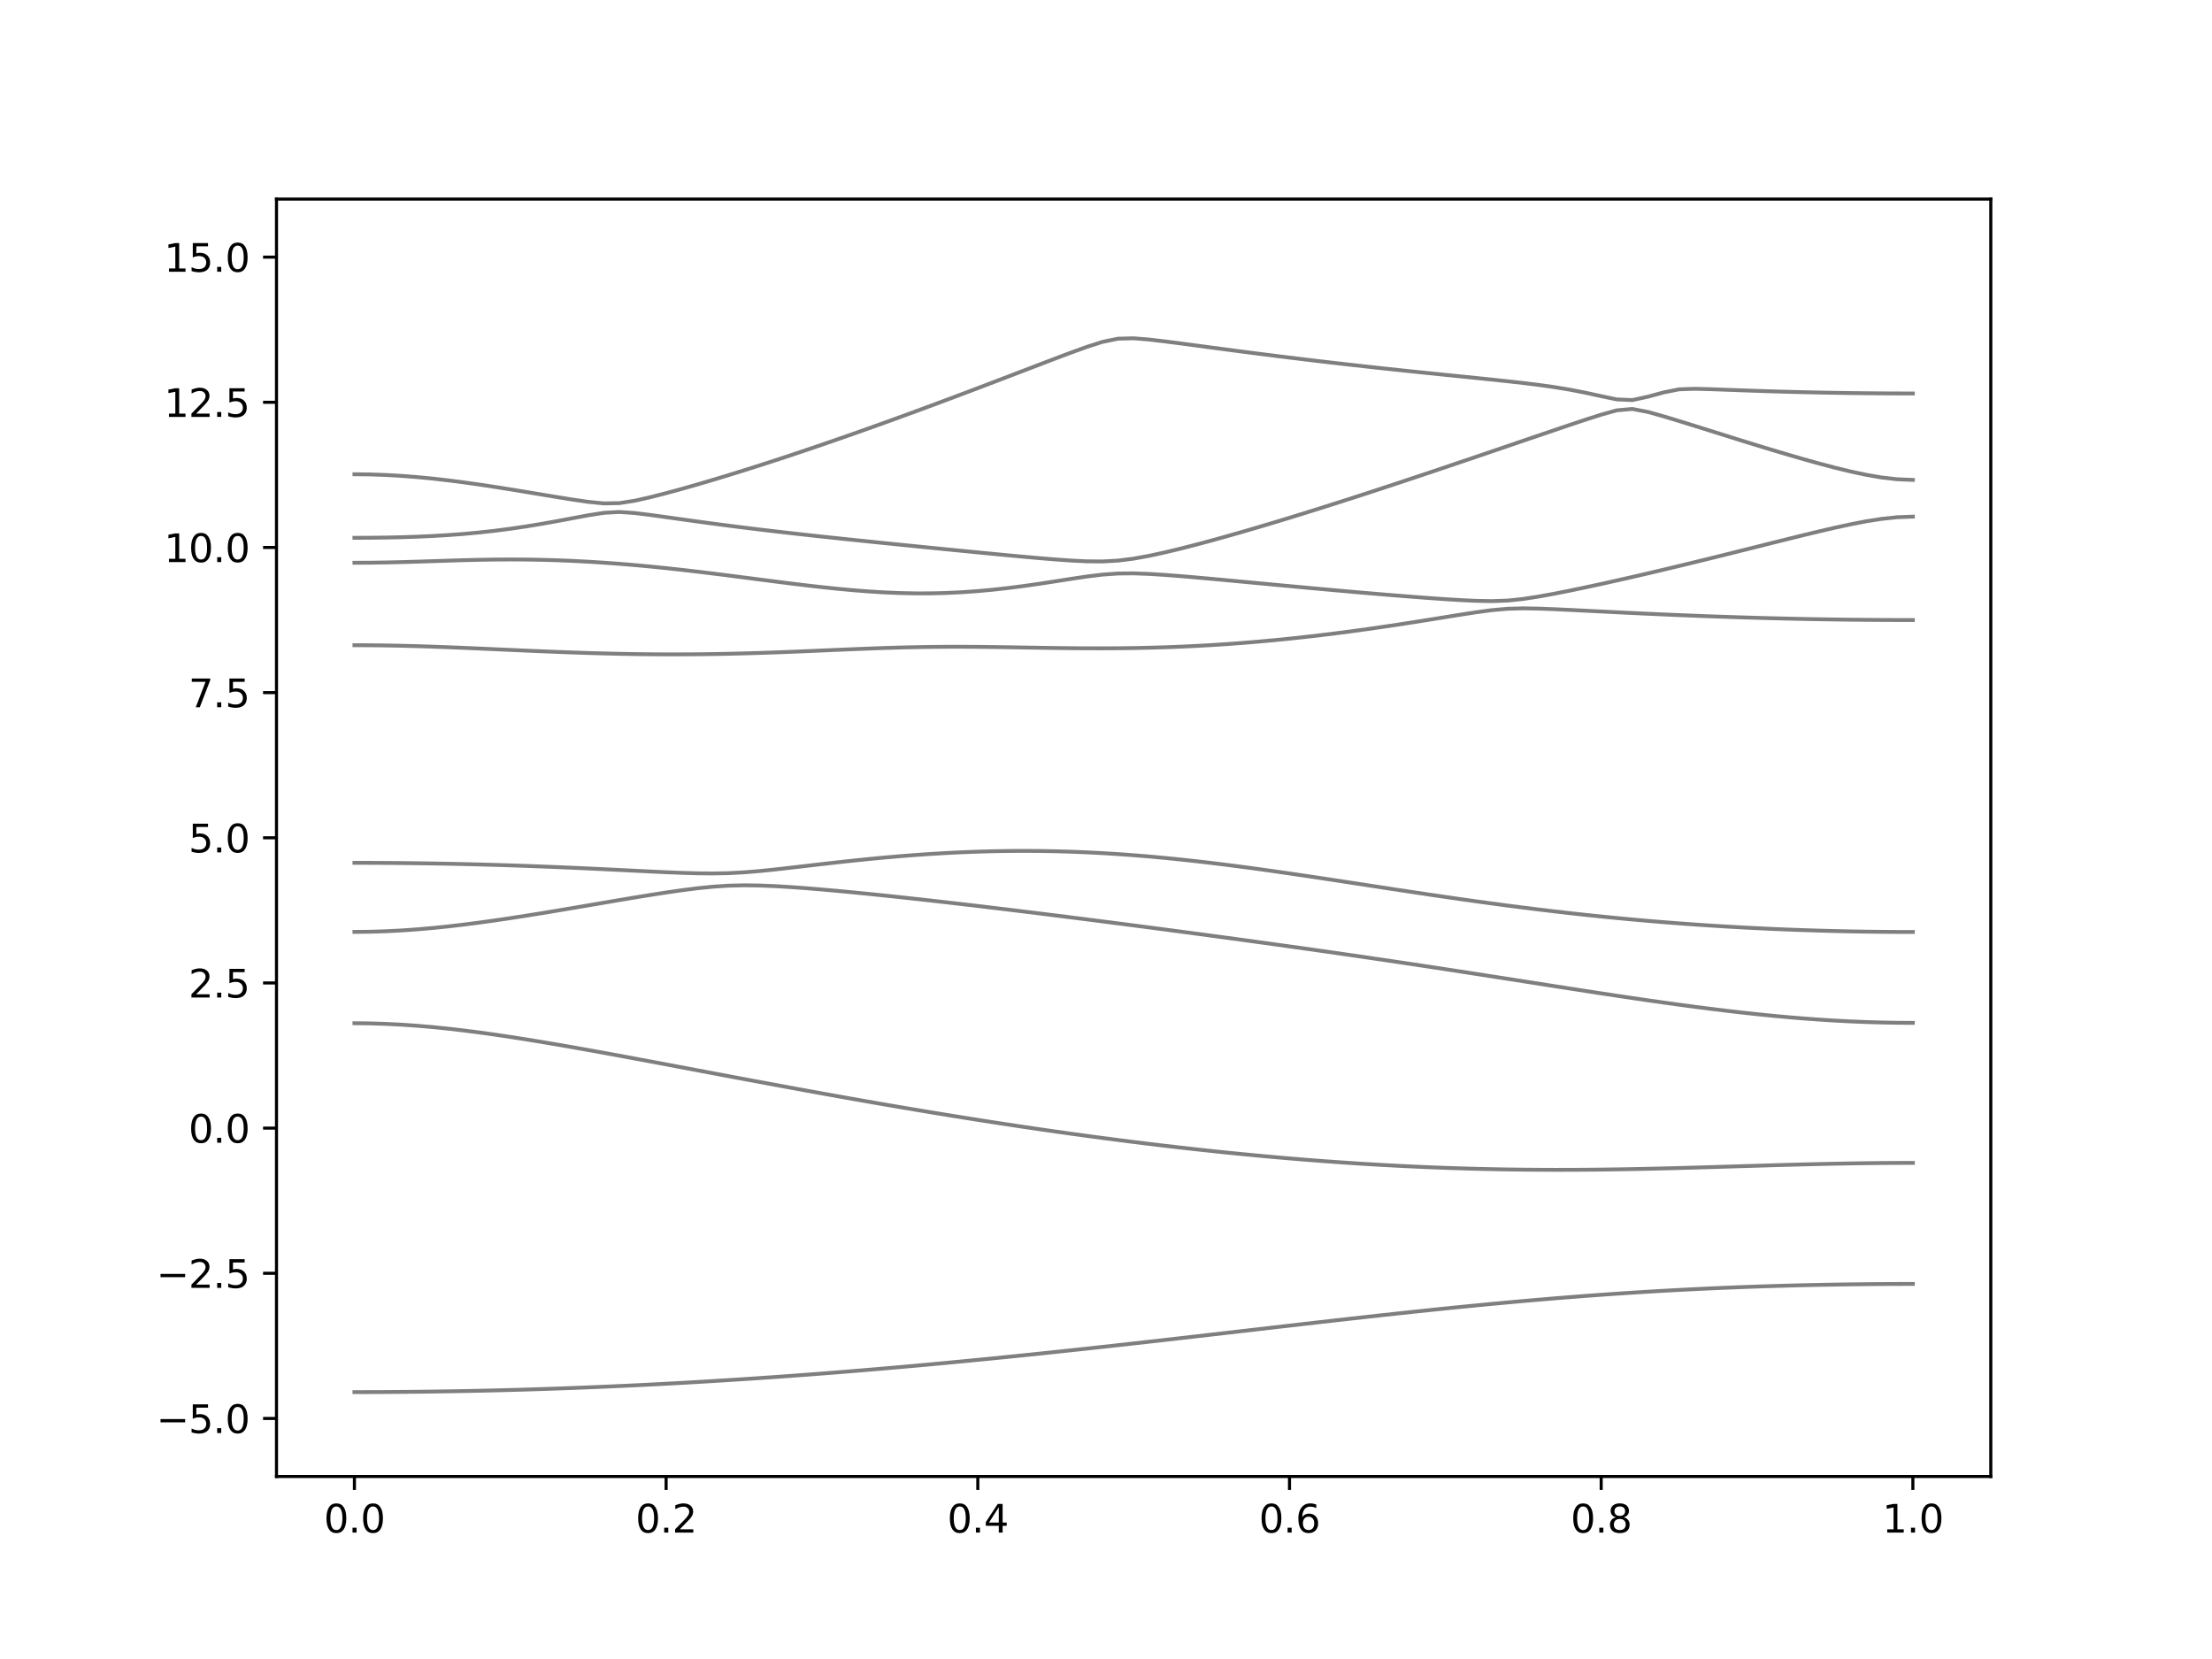 <?xml version="1.0" encoding="utf-8" standalone="no"?>
<!DOCTYPE svg PUBLIC "-//W3C//DTD SVG 1.1//EN"
  "http://www.w3.org/Graphics/SVG/1.1/DTD/svg11.dtd">
<svg xmlns:xlink="http://www.w3.org/1999/xlink" width="576pt" height="432pt" viewBox="0 0 576 432" xmlns="http://www.w3.org/2000/svg" version="1.1">
 <defs>
  <style type="text/css">*{stroke-linejoin: round; stroke-linecap: butt}</style>
 </defs>
 <g id="figure_1">
  <g id="patch_1">
   <path d="M 0 432 
L 576 432 
L 576 0 
L 0 0 
z
" style="fill: #ffffff"/>
  </g>
  <g id="axes_1">
   <g id="patch_2">
    <path d="M 72 384.48 
L 518.4 384.48 
L 518.4 51.84 
L 72 51.84 
z
" style="fill: #ffffff"/>
   </g>
   <g id="matplotlib.axis_1">
    <g id="xtick_1">
     <g id="line2d_1">
      <defs>
       <path id="m7340cb285e" d="M 0 0 
L 0 3.5 
" style="stroke: #000000; stroke-width: 0.8"/>
      </defs>
      <g>
       <use xlink:href="#m7340cb285e" x="92.291" y="384.48" style="stroke: #000000; stroke-width: 0.8"/>
      </g>
     </g>
     <g id="text_1">
      <!-- 0.0 -->
      <g transform="translate(84.339 399.078) scale(0.1 -0.1)">
       <defs>
        <path id="DejaVuSans-30" d="M 2034 4250 
Q 1547 4250 1301 3770 
Q 1056 3291 1056 2328 
Q 1056 1369 1301 889 
Q 1547 409 2034 409 
Q 2525 409 2770 889 
Q 3016 1369 3016 2328 
Q 3016 3291 2770 3770 
Q 2525 4250 2034 4250 
z
M 2034 4750 
Q 2819 4750 3233 4129 
Q 3647 3509 3647 2328 
Q 3647 1150 3233 529 
Q 2819 -91 2034 -91 
Q 1250 -91 836 529 
Q 422 1150 422 2328 
Q 422 3509 836 4129 
Q 1250 4750 2034 4750 
z
" transform="scale(0.016)"/>
        <path id="DejaVuSans-2e" d="M 684 794 
L 1344 794 
L 1344 0 
L 684 0 
L 684 794 
z
" transform="scale(0.016)"/>
       </defs>
       <use xlink:href="#DejaVuSans-30"/>
       <use xlink:href="#DejaVuSans-2e" x="63.623"/>
       <use xlink:href="#DejaVuSans-30" x="95.41"/>
      </g>
     </g>
    </g>
    <g id="xtick_2">
     <g id="line2d_2">
      <g>
       <use xlink:href="#m7340cb285e" x="173.455" y="384.48" style="stroke: #000000; stroke-width: 0.8"/>
      </g>
     </g>
     <g id="text_2">
      <!-- 0.2 -->
      <g transform="translate(165.503 399.078) scale(0.1 -0.1)">
       <defs>
        <path id="DejaVuSans-32" d="M 1228 531 
L 3431 531 
L 3431 0 
L 469 0 
L 469 531 
Q 828 903 1448 1529 
Q 2069 2156 2228 2338 
Q 2531 2678 2651 2914 
Q 2772 3150 2772 3378 
Q 2772 3750 2511 3984 
Q 2250 4219 1831 4219 
Q 1534 4219 1204 4116 
Q 875 4013 500 3803 
L 500 4441 
Q 881 4594 1212 4672 
Q 1544 4750 1819 4750 
Q 2544 4750 2975 4387 
Q 3406 4025 3406 3419 
Q 3406 3131 3298 2873 
Q 3191 2616 2906 2266 
Q 2828 2175 2409 1742 
Q 1991 1309 1228 531 
z
" transform="scale(0.016)"/>
       </defs>
       <use xlink:href="#DejaVuSans-30"/>
       <use xlink:href="#DejaVuSans-2e" x="63.623"/>
       <use xlink:href="#DejaVuSans-32" x="95.41"/>
      </g>
     </g>
    </g>
    <g id="xtick_3">
     <g id="line2d_3">
      <g>
       <use xlink:href="#m7340cb285e" x="254.618" y="384.48" style="stroke: #000000; stroke-width: 0.8"/>
      </g>
     </g>
     <g id="text_3">
      <!-- 0.4 -->
      <g transform="translate(246.667 399.078) scale(0.1 -0.1)">
       <defs>
        <path id="DejaVuSans-34" d="M 2419 4116 
L 825 1625 
L 2419 1625 
L 2419 4116 
z
M 2253 4666 
L 3047 4666 
L 3047 1625 
L 3713 1625 
L 3713 1100 
L 3047 1100 
L 3047 0 
L 2419 0 
L 2419 1100 
L 313 1100 
L 313 1709 
L 2253 4666 
z
" transform="scale(0.016)"/>
       </defs>
       <use xlink:href="#DejaVuSans-30"/>
       <use xlink:href="#DejaVuSans-2e" x="63.623"/>
       <use xlink:href="#DejaVuSans-34" x="95.41"/>
      </g>
     </g>
    </g>
    <g id="xtick_4">
     <g id="line2d_4">
      <g>
       <use xlink:href="#m7340cb285e" x="335.782" y="384.48" style="stroke: #000000; stroke-width: 0.8"/>
      </g>
     </g>
     <g id="text_4">
      <!-- 0.6 -->
      <g transform="translate(327.83 399.078) scale(0.1 -0.1)">
       <defs>
        <path id="DejaVuSans-36" d="M 2113 2584 
Q 1688 2584 1439 2293 
Q 1191 2003 1191 1497 
Q 1191 994 1439 701 
Q 1688 409 2113 409 
Q 2538 409 2786 701 
Q 3034 994 3034 1497 
Q 3034 2003 2786 2293 
Q 2538 2584 2113 2584 
z
M 3366 4563 
L 3366 3988 
Q 3128 4100 2886 4159 
Q 2644 4219 2406 4219 
Q 1781 4219 1451 3797 
Q 1122 3375 1075 2522 
Q 1259 2794 1537 2939 
Q 1816 3084 2150 3084 
Q 2853 3084 3261 2657 
Q 3669 2231 3669 1497 
Q 3669 778 3244 343 
Q 2819 -91 2113 -91 
Q 1303 -91 875 529 
Q 447 1150 447 2328 
Q 447 3434 972 4092 
Q 1497 4750 2381 4750 
Q 2619 4750 2861 4703 
Q 3103 4656 3366 4563 
z
" transform="scale(0.016)"/>
       </defs>
       <use xlink:href="#DejaVuSans-30"/>
       <use xlink:href="#DejaVuSans-2e" x="63.623"/>
       <use xlink:href="#DejaVuSans-36" x="95.41"/>
      </g>
     </g>
    </g>
    <g id="xtick_5">
     <g id="line2d_5">
      <g>
       <use xlink:href="#m7340cb285e" x="416.945" y="384.48" style="stroke: #000000; stroke-width: 0.8"/>
      </g>
     </g>
     <g id="text_5">
      <!-- 0.8 -->
      <g transform="translate(408.994 399.078) scale(0.1 -0.1)">
       <defs>
        <path id="DejaVuSans-38" d="M 2034 2216 
Q 1584 2216 1326 1975 
Q 1069 1734 1069 1313 
Q 1069 891 1326 650 
Q 1584 409 2034 409 
Q 2484 409 2743 651 
Q 3003 894 3003 1313 
Q 3003 1734 2745 1975 
Q 2488 2216 2034 2216 
z
M 1403 2484 
Q 997 2584 770 2862 
Q 544 3141 544 3541 
Q 544 4100 942 4425 
Q 1341 4750 2034 4750 
Q 2731 4750 3128 4425 
Q 3525 4100 3525 3541 
Q 3525 3141 3298 2862 
Q 3072 2584 2669 2484 
Q 3125 2378 3379 2068 
Q 3634 1759 3634 1313 
Q 3634 634 3220 271 
Q 2806 -91 2034 -91 
Q 1263 -91 848 271 
Q 434 634 434 1313 
Q 434 1759 690 2068 
Q 947 2378 1403 2484 
z
M 1172 3481 
Q 1172 3119 1398 2916 
Q 1625 2713 2034 2713 
Q 2441 2713 2670 2916 
Q 2900 3119 2900 3481 
Q 2900 3844 2670 4047 
Q 2441 4250 2034 4250 
Q 1625 4250 1398 4047 
Q 1172 3844 1172 3481 
z
" transform="scale(0.016)"/>
       </defs>
       <use xlink:href="#DejaVuSans-30"/>
       <use xlink:href="#DejaVuSans-2e" x="63.623"/>
       <use xlink:href="#DejaVuSans-38" x="95.41"/>
      </g>
     </g>
    </g>
    <g id="xtick_6">
     <g id="line2d_6">
      <g>
       <use xlink:href="#m7340cb285e" x="498.109" y="384.48" style="stroke: #000000; stroke-width: 0.8"/>
      </g>
     </g>
     <g id="text_6">
      <!-- 1.0 -->
      <g transform="translate(490.158 399.078) scale(0.1 -0.1)">
       <defs>
        <path id="DejaVuSans-31" d="M 794 531 
L 1825 531 
L 1825 4091 
L 703 3866 
L 703 4441 
L 1819 4666 
L 2450 4666 
L 2450 531 
L 3481 531 
L 3481 0 
L 794 0 
L 794 531 
z
" transform="scale(0.016)"/>
       </defs>
       <use xlink:href="#DejaVuSans-31"/>
       <use xlink:href="#DejaVuSans-2e" x="63.623"/>
       <use xlink:href="#DejaVuSans-30" x="95.41"/>
      </g>
     </g>
    </g>
   </g>
   <g id="matplotlib.axis_2">
    <g id="ytick_1">
     <g id="line2d_7">
      <defs>
       <path id="m65edb50bc4" d="M 0 0 
L -3.5 0 
" style="stroke: #000000; stroke-width: 0.8"/>
      </defs>
      <g>
       <use xlink:href="#m65edb50bc4" x="72" y="369.36" style="stroke: #000000; stroke-width: 0.8"/>
      </g>
     </g>
     <g id="text_7">
      <!-- −5.0 -->
      <g transform="translate(40.717 373.159) scale(0.1 -0.1)">
       <defs>
        <path id="DejaVuSans-2212" d="M 678 2272 
L 4684 2272 
L 4684 1741 
L 678 1741 
L 678 2272 
z
" transform="scale(0.016)"/>
        <path id="DejaVuSans-35" d="M 691 4666 
L 3169 4666 
L 3169 4134 
L 1269 4134 
L 1269 2991 
Q 1406 3038 1543 3061 
Q 1681 3084 1819 3084 
Q 2600 3084 3056 2656 
Q 3513 2228 3513 1497 
Q 3513 744 3044 326 
Q 2575 -91 1722 -91 
Q 1428 -91 1123 -41 
Q 819 9 494 109 
L 494 744 
Q 775 591 1075 516 
Q 1375 441 1709 441 
Q 2250 441 2565 725 
Q 2881 1009 2881 1497 
Q 2881 1984 2565 2268 
Q 2250 2553 1709 2553 
Q 1456 2553 1204 2497 
Q 953 2441 691 2322 
L 691 4666 
z
" transform="scale(0.016)"/>
       </defs>
       <use xlink:href="#DejaVuSans-2212"/>
       <use xlink:href="#DejaVuSans-35" x="83.789"/>
       <use xlink:href="#DejaVuSans-2e" x="147.412"/>
       <use xlink:href="#DejaVuSans-30" x="179.199"/>
      </g>
     </g>
    </g>
    <g id="ytick_2">
     <g id="line2d_8">
      <g>
       <use xlink:href="#m65edb50bc4" x="72" y="331.56" style="stroke: #000000; stroke-width: 0.8"/>
      </g>
     </g>
     <g id="text_8">
      <!-- −2.5 -->
      <g transform="translate(40.717 335.359) scale(0.1 -0.1)">
       <use xlink:href="#DejaVuSans-2212"/>
       <use xlink:href="#DejaVuSans-32" x="83.789"/>
       <use xlink:href="#DejaVuSans-2e" x="147.412"/>
       <use xlink:href="#DejaVuSans-35" x="179.199"/>
      </g>
     </g>
    </g>
    <g id="ytick_3">
     <g id="line2d_9">
      <g>
       <use xlink:href="#m65edb50bc4" x="72" y="293.76" style="stroke: #000000; stroke-width: 0.8"/>
      </g>
     </g>
     <g id="text_9">
      <!-- 0.0 -->
      <g transform="translate(49.097 297.559) scale(0.1 -0.1)">
       <use xlink:href="#DejaVuSans-30"/>
       <use xlink:href="#DejaVuSans-2e" x="63.623"/>
       <use xlink:href="#DejaVuSans-30" x="95.41"/>
      </g>
     </g>
    </g>
    <g id="ytick_4">
     <g id="line2d_10">
      <g>
       <use xlink:href="#m65edb50bc4" x="72" y="255.96" style="stroke: #000000; stroke-width: 0.8"/>
      </g>
     </g>
     <g id="text_10">
      <!-- 2.5 -->
      <g transform="translate(49.097 259.759) scale(0.1 -0.1)">
       <use xlink:href="#DejaVuSans-32"/>
       <use xlink:href="#DejaVuSans-2e" x="63.623"/>
       <use xlink:href="#DejaVuSans-35" x="95.41"/>
      </g>
     </g>
    </g>
    <g id="ytick_5">
     <g id="line2d_11">
      <g>
       <use xlink:href="#m65edb50bc4" x="72" y="218.16" style="stroke: #000000; stroke-width: 0.8"/>
      </g>
     </g>
     <g id="text_11">
      <!-- 5.0 -->
      <g transform="translate(49.097 221.959) scale(0.1 -0.1)">
       <use xlink:href="#DejaVuSans-35"/>
       <use xlink:href="#DejaVuSans-2e" x="63.623"/>
       <use xlink:href="#DejaVuSans-30" x="95.41"/>
      </g>
     </g>
    </g>
    <g id="ytick_6">
     <g id="line2d_12">
      <g>
       <use xlink:href="#m65edb50bc4" x="72" y="180.36" style="stroke: #000000; stroke-width: 0.8"/>
      </g>
     </g>
     <g id="text_12">
      <!-- 7.5 -->
      <g transform="translate(49.097 184.159) scale(0.1 -0.1)">
       <defs>
        <path id="DejaVuSans-37" d="M 525 4666 
L 3525 4666 
L 3525 4397 
L 1831 0 
L 1172 0 
L 2766 4134 
L 525 4134 
L 525 4666 
z
" transform="scale(0.016)"/>
       </defs>
       <use xlink:href="#DejaVuSans-37"/>
       <use xlink:href="#DejaVuSans-2e" x="63.623"/>
       <use xlink:href="#DejaVuSans-35" x="95.41"/>
      </g>
     </g>
    </g>
    <g id="ytick_7">
     <g id="line2d_13">
      <g>
       <use xlink:href="#m65edb50bc4" x="72" y="142.56" style="stroke: #000000; stroke-width: 0.8"/>
      </g>
     </g>
     <g id="text_13">
      <!-- 10.0 -->
      <g transform="translate(42.734 146.359) scale(0.1 -0.1)">
       <use xlink:href="#DejaVuSans-31"/>
       <use xlink:href="#DejaVuSans-30" x="63.623"/>
       <use xlink:href="#DejaVuSans-2e" x="127.246"/>
       <use xlink:href="#DejaVuSans-30" x="159.033"/>
      </g>
     </g>
    </g>
    <g id="ytick_8">
     <g id="line2d_14">
      <g>
       <use xlink:href="#m65edb50bc4" x="72" y="104.76" style="stroke: #000000; stroke-width: 0.8"/>
      </g>
     </g>
     <g id="text_14">
      <!-- 12.5 -->
      <g transform="translate(42.734 108.559) scale(0.1 -0.1)">
       <use xlink:href="#DejaVuSans-31"/>
       <use xlink:href="#DejaVuSans-32" x="63.623"/>
       <use xlink:href="#DejaVuSans-2e" x="127.246"/>
       <use xlink:href="#DejaVuSans-35" x="159.033"/>
      </g>
     </g>
    </g>
    <g id="ytick_9">
     <g id="line2d_15">
      <g>
       <use xlink:href="#m65edb50bc4" x="72" y="66.96" style="stroke: #000000; stroke-width: 0.8"/>
      </g>
     </g>
     <g id="text_15">
      <!-- 15.0 -->
      <g transform="translate(42.734 70.759) scale(0.1 -0.1)">
       <use xlink:href="#DejaVuSans-31"/>
       <use xlink:href="#DejaVuSans-35" x="63.623"/>
       <use xlink:href="#DejaVuSans-2e" x="127.246"/>
       <use xlink:href="#DejaVuSans-30" x="159.033"/>
      </g>
     </g>
    </g>
   </g>
   <g id="line2d_16">
    <path d="M 92.291 362.5 
L 96.349 362.496 
L 100.407 362.479 
L 104.465 362.45 
L 108.524 362.412 
L 112.582 362.362 
L 116.64 362.302 
L 120.698 362.231 
L 124.756 362.149 
L 128.815 362.056 
L 132.873 361.951 
L 136.931 361.836 
L 140.989 361.711 
L 145.047 361.573 
L 149.105 361.427 
L 153.164 361.268 
L 157.222 361.1 
L 161.28 360.922 
L 165.338 360.731 
L 169.396 360.531 
L 173.455 360.321 
L 177.513 360.101 
L 181.571 359.869 
L 185.629 359.629 
L 189.687 359.378 
L 193.745 359.116 
L 197.804 358.846 
L 201.862 358.566 
L 205.92 358.276 
L 209.978 357.976 
L 214.036 357.668 
L 218.095 357.349 
L 222.153 357.022 
L 226.211 356.686 
L 230.269 356.342 
L 234.327 355.989 
L 238.385 355.628 
L 242.444 355.258 
L 246.502 354.881 
L 250.56 354.496 
L 254.618 354.102 
L 258.676 353.703 
L 262.735 353.297 
L 266.793 352.884 
L 270.851 352.463 
L 274.909 352.037 
L 278.967 351.606 
L 283.025 351.169 
L 287.084 350.726 
L 291.142 350.28 
L 295.2 349.828 
L 299.258 349.373 
L 303.316 348.915 
L 307.375 348.454 
L 311.433 347.989 
L 315.491 347.524 
L 319.549 347.056 
L 323.607 346.589 
L 327.665 346.121 
L 331.724 345.652 
L 335.782 345.186 
L 339.84 344.72 
L 343.898 344.258 
L 347.956 343.797 
L 352.015 343.342 
L 356.073 342.889 
L 360.131 342.443 
L 364.189 342.002 
L 368.247 341.568 
L 372.305 341.142 
L 376.364 340.724 
L 380.422 340.316 
L 384.48 339.917 
L 388.538 339.528 
L 392.596 339.152 
L 396.655 338.786 
L 400.713 338.434 
L 404.771 338.093 
L 408.829 337.768 
L 412.887 337.455 
L 416.945 337.157 
L 421.004 336.875 
L 425.062 336.607 
L 429.12 336.355 
L 433.178 336.117 
L 437.236 335.896 
L 441.295 335.689 
L 445.353 335.499 
L 449.411 335.322 
L 453.469 335.162 
L 457.527 335.016 
L 461.585 334.885 
L 465.644 334.768 
L 469.702 334.666 
L 473.76 334.578 
L 477.818 334.504 
L 481.876 334.443 
L 485.935 334.397 
L 489.993 334.362 
L 494.051 334.342 
L 498.109 334.336 
" clip-path="url(#p22de93ecf0)" style="fill: none; stroke: #000000; stroke-opacity: 0.5; stroke-linecap: square"/>
   </g>
   <g id="line2d_17">
    <path d="M 92.291 266.447 
L 96.349 266.488 
L 100.407 266.614 
L 104.465 266.818 
L 108.524 267.096 
L 112.582 267.445 
L 116.64 267.858 
L 120.698 268.328 
L 124.756 268.847 
L 128.815 269.411 
L 132.873 270.013 
L 136.931 270.648 
L 140.989 271.31 
L 145.047 271.995 
L 149.105 272.699 
L 153.164 273.421 
L 157.222 274.154 
L 161.28 274.898 
L 165.338 275.649 
L 169.396 276.407 
L 173.455 277.167 
L 177.513 277.932 
L 181.571 278.697 
L 185.629 279.461 
L 189.687 280.225 
L 193.745 280.985 
L 197.804 281.743 
L 201.862 282.496 
L 205.92 283.244 
L 209.978 283.986 
L 214.036 284.721 
L 218.095 285.452 
L 222.153 286.173 
L 226.211 286.885 
L 230.269 287.59 
L 234.327 288.285 
L 238.385 288.971 
L 242.444 289.647 
L 246.502 290.314 
L 250.56 290.969 
L 254.618 291.613 
L 258.676 292.246 
L 262.735 292.866 
L 266.793 293.476 
L 270.851 294.073 
L 274.909 294.657 
L 278.967 295.227 
L 283.025 295.783 
L 287.084 296.327 
L 291.142 296.857 
L 295.2 297.371 
L 299.258 297.871 
L 303.316 298.355 
L 307.375 298.825 
L 311.433 299.279 
L 315.491 299.716 
L 319.549 300.138 
L 323.607 300.541 
L 327.665 300.928 
L 331.724 301.297 
L 335.782 301.648 
L 339.84 301.982 
L 343.898 302.297 
L 347.956 302.592 
L 352.015 302.868 
L 356.073 303.125 
L 360.131 303.361 
L 364.189 303.579 
L 368.247 303.775 
L 372.305 303.951 
L 376.364 304.107 
L 380.422 304.241 
L 384.48 304.355 
L 388.538 304.448 
L 392.596 304.522 
L 396.655 304.574 
L 400.713 304.607 
L 404.771 304.622 
L 408.829 304.616 
L 412.887 304.595 
L 416.945 304.554 
L 421.004 304.5 
L 425.062 304.43 
L 429.12 304.347 
L 433.178 304.253 
L 437.236 304.149 
L 441.295 304.037 
L 445.353 303.919 
L 449.411 303.797 
L 453.469 303.674 
L 457.527 303.552 
L 461.585 303.431 
L 465.644 303.316 
L 469.702 303.208 
L 473.76 303.112 
L 477.818 303.024 
L 481.876 302.951 
L 485.935 302.892 
L 489.993 302.849 
L 494.051 302.823 
L 498.109 302.814 
" clip-path="url(#p22de93ecf0)" style="fill: none; stroke: #000000; stroke-opacity: 0.5; stroke-linecap: square"/>
   </g>
   <g id="line2d_18">
    <path d="M 92.291 242.665 
L 96.349 242.623 
L 100.407 242.497 
L 104.465 242.292 
L 108.524 242.01 
L 112.582 241.658 
L 116.64 241.242 
L 120.698 240.77 
L 124.756 240.249 
L 128.815 239.685 
L 132.873 239.085 
L 136.931 238.456 
L 140.989 237.804 
L 145.047 237.133 
L 149.105 236.451 
L 153.164 235.76 
L 157.222 235.067 
L 161.28 234.378 
L 165.338 233.699 
L 169.396 233.038 
L 173.455 232.408 
L 177.513 231.821 
L 181.571 231.304 
L 185.629 230.893 
L 189.687 230.628 
L 193.745 230.53 
L 197.804 230.584 
L 201.862 230.75 
L 205.92 230.995 
L 209.978 231.292 
L 214.036 231.626 
L 218.095 231.989 
L 222.153 232.373 
L 226.211 232.773 
L 230.269 233.191 
L 234.327 233.62 
L 238.385 234.06 
L 242.444 234.512 
L 246.502 234.972 
L 250.56 235.441 
L 254.618 235.915 
L 258.676 236.399 
L 262.735 236.888 
L 266.793 237.384 
L 270.851 237.883 
L 274.909 238.389 
L 278.967 238.899 
L 283.025 239.413 
L 287.084 239.931 
L 291.142 240.453 
L 295.2 240.979 
L 299.258 241.508 
L 303.316 242.042 
L 307.375 242.579 
L 311.433 243.119 
L 315.491 243.663 
L 319.549 244.212 
L 323.607 244.764 
L 327.665 245.32 
L 331.724 245.879 
L 335.782 246.445 
L 339.84 247.013 
L 343.898 247.588 
L 347.956 248.167 
L 352.015 248.752 
L 356.073 249.343 
L 360.131 249.939 
L 364.189 250.539 
L 368.247 251.146 
L 372.305 251.758 
L 376.364 252.375 
L 380.422 252.998 
L 384.48 253.624 
L 388.538 254.253 
L 392.596 254.885 
L 396.655 255.52 
L 400.713 256.154 
L 404.771 256.789 
L 408.829 257.419 
L 412.887 258.048 
L 416.945 258.67 
L 421.004 259.285 
L 425.062 259.89 
L 429.12 260.482 
L 433.178 261.061 
L 437.236 261.622 
L 441.295 262.167 
L 445.353 262.687 
L 449.411 263.184 
L 453.469 263.655 
L 457.527 264.095 
L 461.585 264.501 
L 465.644 264.875 
L 469.702 265.21 
L 473.76 265.507 
L 477.818 265.762 
L 481.876 265.972 
L 485.935 266.139 
L 489.993 266.258 
L 494.051 266.331 
L 498.109 266.355 
" clip-path="url(#p22de93ecf0)" style="fill: none; stroke: #000000; stroke-opacity: 0.5; stroke-linecap: square"/>
   </g>
   <g id="line2d_19">
    <path d="M 92.291 224.678 
L 96.349 224.686 
L 100.407 224.705 
L 104.465 224.739 
L 108.524 224.786 
L 112.582 224.845 
L 116.64 224.917 
L 120.698 225.003 
L 124.756 225.103 
L 128.815 225.215 
L 132.873 225.34 
L 136.931 225.478 
L 140.989 225.628 
L 145.047 225.79 
L 149.105 225.962 
L 153.164 226.146 
L 157.222 226.337 
L 161.28 226.535 
L 165.338 226.736 
L 169.396 226.936 
L 173.455 227.125 
L 177.513 227.289 
L 181.571 227.409 
L 185.629 227.448 
L 189.687 227.371 
L 193.745 227.155 
L 197.804 226.819 
L 201.862 226.405 
L 205.92 225.947 
L 209.978 225.475 
L 214.036 225.003 
L 218.095 224.545 
L 222.153 224.105 
L 226.211 223.692 
L 230.269 223.307 
L 234.327 222.955 
L 238.385 222.639 
L 242.444 222.359 
L 246.502 222.12 
L 250.56 221.922 
L 254.618 221.768 
L 258.676 221.656 
L 262.735 221.589 
L 266.793 221.57 
L 270.851 221.595 
L 274.909 221.666 
L 278.967 221.784 
L 283.025 221.948 
L 287.084 222.155 
L 291.142 222.406 
L 295.2 222.699 
L 299.258 223.032 
L 303.316 223.404 
L 307.375 223.81 
L 311.433 224.25 
L 315.491 224.722 
L 319.549 225.223 
L 323.607 225.747 
L 327.665 226.295 
L 331.724 226.863 
L 335.782 227.447 
L 339.84 228.042 
L 343.898 228.65 
L 347.956 229.266 
L 352.015 229.887 
L 356.073 230.509 
L 360.131 231.13 
L 364.189 231.75 
L 368.247 232.362 
L 372.305 232.969 
L 376.364 233.564 
L 380.422 234.148 
L 384.48 234.719 
L 388.538 235.274 
L 392.596 235.814 
L 396.655 236.336 
L 400.713 236.839 
L 404.771 237.323 
L 408.829 237.787 
L 412.887 238.232 
L 416.945 238.654 
L 421.004 239.054 
L 425.062 239.434 
L 429.12 239.792 
L 433.178 240.129 
L 437.236 240.444 
L 441.295 240.737 
L 445.353 241.009 
L 449.411 241.262 
L 453.469 241.492 
L 457.527 241.7 
L 461.585 241.889 
L 465.644 242.057 
L 469.702 242.205 
L 473.76 242.334 
L 477.818 242.441 
L 481.876 242.53 
L 485.935 242.598 
L 489.993 242.647 
L 494.051 242.677 
L 498.109 242.686 
" clip-path="url(#p22de93ecf0)" style="fill: none; stroke: #000000; stroke-opacity: 0.5; stroke-linecap: square"/>
   </g>
   <g id="line2d_20">
    <path d="M 92.291 168.01 
L 96.349 168.027 
L 100.407 168.073 
L 104.465 168.152 
L 108.524 168.256 
L 112.582 168.386 
L 116.64 168.535 
L 120.698 168.699 
L 124.756 168.873 
L 128.815 169.055 
L 132.873 169.238 
L 136.931 169.418 
L 140.989 169.59 
L 145.047 169.755 
L 149.105 169.905 
L 153.164 170.039 
L 157.222 170.154 
L 161.28 170.249 
L 165.338 170.322 
L 169.396 170.372 
L 173.455 170.396 
L 177.513 170.394 
L 181.571 170.369 
L 185.629 170.317 
L 189.687 170.242 
L 193.745 170.143 
L 197.804 170.024 
L 201.862 169.886 
L 205.92 169.732 
L 209.978 169.566 
L 214.036 169.392 
L 218.095 169.217 
L 222.153 169.046 
L 226.211 168.884 
L 230.269 168.739 
L 234.327 168.615 
L 238.385 168.52 
L 242.444 168.453 
L 246.502 168.42 
L 250.56 168.417 
L 254.618 168.439 
L 258.676 168.485 
L 262.735 168.544 
L 266.793 168.612 
L 270.851 168.68 
L 274.909 168.74 
L 278.967 168.787 
L 283.025 168.817 
L 287.084 168.823 
L 291.142 168.802 
L 295.2 168.751 
L 299.258 168.666 
L 303.316 168.548 
L 307.375 168.394 
L 311.433 168.204 
L 315.491 167.977 
L 319.549 167.714 
L 323.607 167.414 
L 327.665 167.079 
L 331.724 166.708 
L 335.782 166.304 
L 339.84 165.866 
L 343.898 165.397 
L 347.956 164.898 
L 352.015 164.369 
L 356.073 163.813 
L 360.131 163.229 
L 364.189 162.623 
L 368.247 161.995 
L 372.305 161.351 
L 376.364 160.695 
L 380.422 160.042 
L 384.48 159.416 
L 388.538 158.874 
L 392.596 158.519 
L 396.655 158.413 
L 400.713 158.483 
L 404.771 158.636 
L 408.829 158.825 
L 412.887 159.026 
L 416.945 159.23 
L 421.004 159.432 
L 425.062 159.629 
L 429.12 159.818 
L 433.178 159.999 
L 437.236 160.172 
L 441.295 160.335 
L 445.353 160.486 
L 449.411 160.628 
L 453.469 160.76 
L 457.527 160.881 
L 461.585 160.99 
L 465.644 161.088 
L 469.702 161.176 
L 473.76 161.251 
L 477.818 161.315 
L 481.876 161.368 
L 485.935 161.409 
L 489.993 161.437 
L 494.051 161.455 
L 498.109 161.462 
" clip-path="url(#p22de93ecf0)" style="fill: none; stroke: #000000; stroke-opacity: 0.5; stroke-linecap: square"/>
   </g>
   <g id="line2d_21">
    <path d="M 92.291 146.543 
L 96.349 146.523 
L 100.407 146.465 
L 104.465 146.373 
L 108.524 146.257 
L 112.582 146.127 
L 116.64 145.994 
L 120.698 145.871 
L 124.756 145.773 
L 128.815 145.706 
L 132.873 145.684 
L 136.931 145.705 
L 140.989 145.775 
L 145.047 145.891 
L 149.105 146.056 
L 153.164 146.266 
L 157.222 146.52 
L 161.28 146.816 
L 165.338 147.153 
L 169.396 147.53 
L 173.455 147.94 
L 177.513 148.383 
L 181.571 148.853 
L 185.629 149.346 
L 189.687 149.855 
L 193.745 150.379 
L 197.804 150.903 
L 201.862 151.426 
L 205.92 151.939 
L 209.978 152.43 
L 214.036 152.893 
L 218.095 153.316 
L 222.153 153.693 
L 226.211 154.009 
L 230.269 154.257 
L 234.327 154.426 
L 238.385 154.511 
L 242.444 154.505 
L 246.502 154.403 
L 250.56 154.207 
L 254.618 153.92 
L 258.676 153.545 
L 262.735 153.09 
L 266.793 152.565 
L 270.851 151.981 
L 274.909 151.36 
L 278.967 150.723 
L 283.025 150.118 
L 287.084 149.624 
L 291.142 149.34 
L 295.2 149.302 
L 299.258 149.45 
L 303.316 149.706 
L 307.375 150.02 
L 311.433 150.365 
L 315.491 150.729 
L 319.549 151.103 
L 323.607 151.481 
L 327.665 151.862 
L 331.724 152.243 
L 335.782 152.621 
L 339.84 152.997 
L 343.898 153.368 
L 347.956 153.734 
L 352.015 154.094 
L 356.073 154.444 
L 360.131 154.788 
L 364.189 155.119 
L 368.247 155.439 
L 372.305 155.742 
L 376.364 156.023 
L 380.422 156.271 
L 384.48 156.458 
L 388.538 156.531 
L 392.596 156.387 
L 396.655 155.964 
L 400.713 155.335 
L 404.771 154.594 
L 408.829 153.79 
L 412.887 152.943 
L 416.945 152.066 
L 421.004 151.165 
L 425.062 150.244 
L 429.12 149.304 
L 433.178 148.346 
L 437.236 147.374 
L 441.295 146.39 
L 445.353 145.395 
L 449.411 144.39 
L 453.469 143.376 
L 457.527 142.36 
L 461.585 141.343 
L 465.644 140.331 
L 469.702 139.332 
L 473.76 138.354 
L 477.818 137.413 
L 481.876 136.533 
L 485.935 135.748 
L 489.993 135.109 
L 494.051 134.682 
L 498.109 134.531 
" clip-path="url(#p22de93ecf0)" style="fill: none; stroke: #000000; stroke-opacity: 0.5; stroke-linecap: square"/>
   </g>
   <g id="line2d_22">
    <path d="M 92.291 140.046 
L 96.349 140.029 
L 100.407 139.978 
L 104.465 139.888 
L 108.524 139.757 
L 112.582 139.575 
L 116.64 139.338 
L 120.698 139.036 
L 124.756 138.662 
L 128.815 138.213 
L 132.873 137.688 
L 136.931 137.091 
L 140.989 136.424 
L 145.047 135.702 
L 149.105 134.941 
L 153.164 134.18 
L 157.222 133.542 
L 161.28 133.316 
L 165.338 133.598 
L 169.396 134.099 
L 173.455 134.66 
L 177.513 135.231 
L 181.571 135.795 
L 185.629 136.344 
L 189.687 136.876 
L 193.745 137.389 
L 197.804 137.885 
L 201.862 138.366 
L 205.92 138.831 
L 209.978 139.285 
L 214.036 139.727 
L 218.095 140.159 
L 222.153 140.585 
L 226.211 141.004 
L 230.269 141.42 
L 234.327 141.83 
L 238.385 142.238 
L 242.444 142.643 
L 246.502 143.047 
L 250.56 143.446 
L 254.618 143.842 
L 258.676 144.235 
L 262.735 144.621 
L 266.793 144.996 
L 270.851 145.356 
L 274.909 145.687 
L 278.967 145.971 
L 283.025 146.168 
L 287.084 146.202 
L 291.142 145.98 
L 295.2 145.469 
L 299.258 144.731 
L 303.316 143.848 
L 307.375 142.873 
L 311.433 141.834 
L 315.491 140.747 
L 319.549 139.621 
L 323.607 138.461 
L 327.665 137.274 
L 331.724 136.063 
L 335.782 134.829 
L 339.84 133.576 
L 343.898 132.304 
L 347.956 131.016 
L 352.015 129.714 
L 356.073 128.399 
L 360.131 127.071 
L 364.189 125.733 
L 368.247 124.384 
L 372.305 123.028 
L 376.364 121.663 
L 380.422 120.293 
L 384.48 118.915 
L 388.538 117.535 
L 392.596 116.151 
L 396.655 114.766 
L 400.713 113.381 
L 404.771 112.002 
L 408.829 110.631 
L 412.887 109.279 
L 416.945 107.978 
L 421.004 106.848 
L 425.062 106.491 
L 429.12 107.27 
L 433.178 108.407 
L 437.236 109.635 
L 441.295 110.897 
L 445.353 112.17 
L 449.411 113.443 
L 453.469 114.71 
L 457.527 115.964 
L 461.585 117.199 
L 465.644 118.407 
L 469.702 119.584 
L 473.76 120.715 
L 477.818 121.785 
L 481.876 122.772 
L 485.935 123.64 
L 489.993 124.339 
L 494.051 124.802 
L 498.109 124.965 
" clip-path="url(#p22de93ecf0)" style="fill: none; stroke: #000000; stroke-opacity: 0.5; stroke-linecap: square"/>
   </g>
   <g id="line2d_23">
    <path d="M 92.291 123.494 
L 96.349 123.541 
L 100.407 123.681 
L 104.465 123.911 
L 108.524 124.225 
L 112.582 124.617 
L 116.64 125.078 
L 120.698 125.6 
L 124.756 126.171 
L 128.815 126.784 
L 132.873 127.426 
L 136.931 128.092 
L 140.989 128.768 
L 145.047 129.44 
L 149.105 130.092 
L 153.164 130.68 
L 157.222 131.085 
L 161.28 131.016 
L 165.338 130.378 
L 169.396 129.459 
L 173.455 128.421 
L 177.513 127.315 
L 181.571 126.158 
L 185.629 124.962 
L 189.687 123.733 
L 193.745 122.473 
L 197.804 121.185 
L 201.862 119.872 
L 205.92 118.534 
L 209.978 117.175 
L 214.036 115.795 
L 218.095 114.394 
L 222.153 112.976 
L 226.211 111.54 
L 230.269 110.085 
L 234.327 108.617 
L 238.385 107.132 
L 242.444 105.634 
L 246.502 104.123 
L 250.56 102.601 
L 254.618 101.068 
L 258.676 99.524 
L 262.735 97.974 
L 266.793 96.42 
L 270.851 94.864 
L 274.909 93.316 
L 278.967 91.79 
L 283.025 90.323 
L 287.084 89.023 
L 291.142 88.19 
L 295.2 88.092 
L 299.258 88.421 
L 303.316 88.899 
L 307.375 89.424 
L 311.433 89.964 
L 315.491 90.506 
L 319.549 91.046 
L 323.607 91.577 
L 327.665 92.1 
L 331.724 92.614 
L 335.782 93.118 
L 339.84 93.611 
L 343.898 94.093 
L 347.956 94.565 
L 352.015 95.026 
L 356.073 95.478 
L 360.131 95.921 
L 364.189 96.353 
L 368.247 96.78 
L 372.305 97.198 
L 376.364 97.611 
L 380.422 98.023 
L 384.48 98.434 
L 388.538 98.851 
L 392.596 99.281 
L 396.655 99.737 
L 400.713 100.238 
L 404.771 100.808 
L 408.829 101.479 
L 412.887 102.271 
L 416.945 103.162 
L 421.004 104.006 
L 425.062 104.178 
L 429.12 103.299 
L 433.178 102.188 
L 437.236 101.382 
L 441.295 101.237 
L 445.353 101.343 
L 449.411 101.491 
L 453.469 101.641 
L 457.527 101.781 
L 461.585 101.91 
L 465.644 102.025 
L 469.702 102.128 
L 473.76 102.215 
L 477.818 102.289 
L 481.876 102.35 
L 485.935 102.397 
L 489.993 102.432 
L 494.051 102.451 
L 498.109 102.459 
" clip-path="url(#p22de93ecf0)" style="fill: none; stroke: #000000; stroke-opacity: 0.5; stroke-linecap: square"/>
   </g>
   <g id="patch_3">
    <path d="M 72 384.48 
L 72 51.84 
" style="fill: none; stroke: #000000; stroke-width: 0.8; stroke-linejoin: miter; stroke-linecap: square"/>
   </g>
   <g id="patch_4">
    <path d="M 518.4 384.48 
L 518.4 51.84 
" style="fill: none; stroke: #000000; stroke-width: 0.8; stroke-linejoin: miter; stroke-linecap: square"/>
   </g>
   <g id="patch_5">
    <path d="M 72 384.48 
L 518.4 384.48 
" style="fill: none; stroke: #000000; stroke-width: 0.8; stroke-linejoin: miter; stroke-linecap: square"/>
   </g>
   <g id="patch_6">
    <path d="M 72 51.84 
L 518.4 51.84 
" style="fill: none; stroke: #000000; stroke-width: 0.8; stroke-linejoin: miter; stroke-linecap: square"/>
   </g>
  </g>
 </g>
 <defs>
  <clipPath id="p22de93ecf0">
   <rect x="72" y="51.84" width="446.4" height="332.64"/>
  </clipPath>
 </defs>
</svg>

